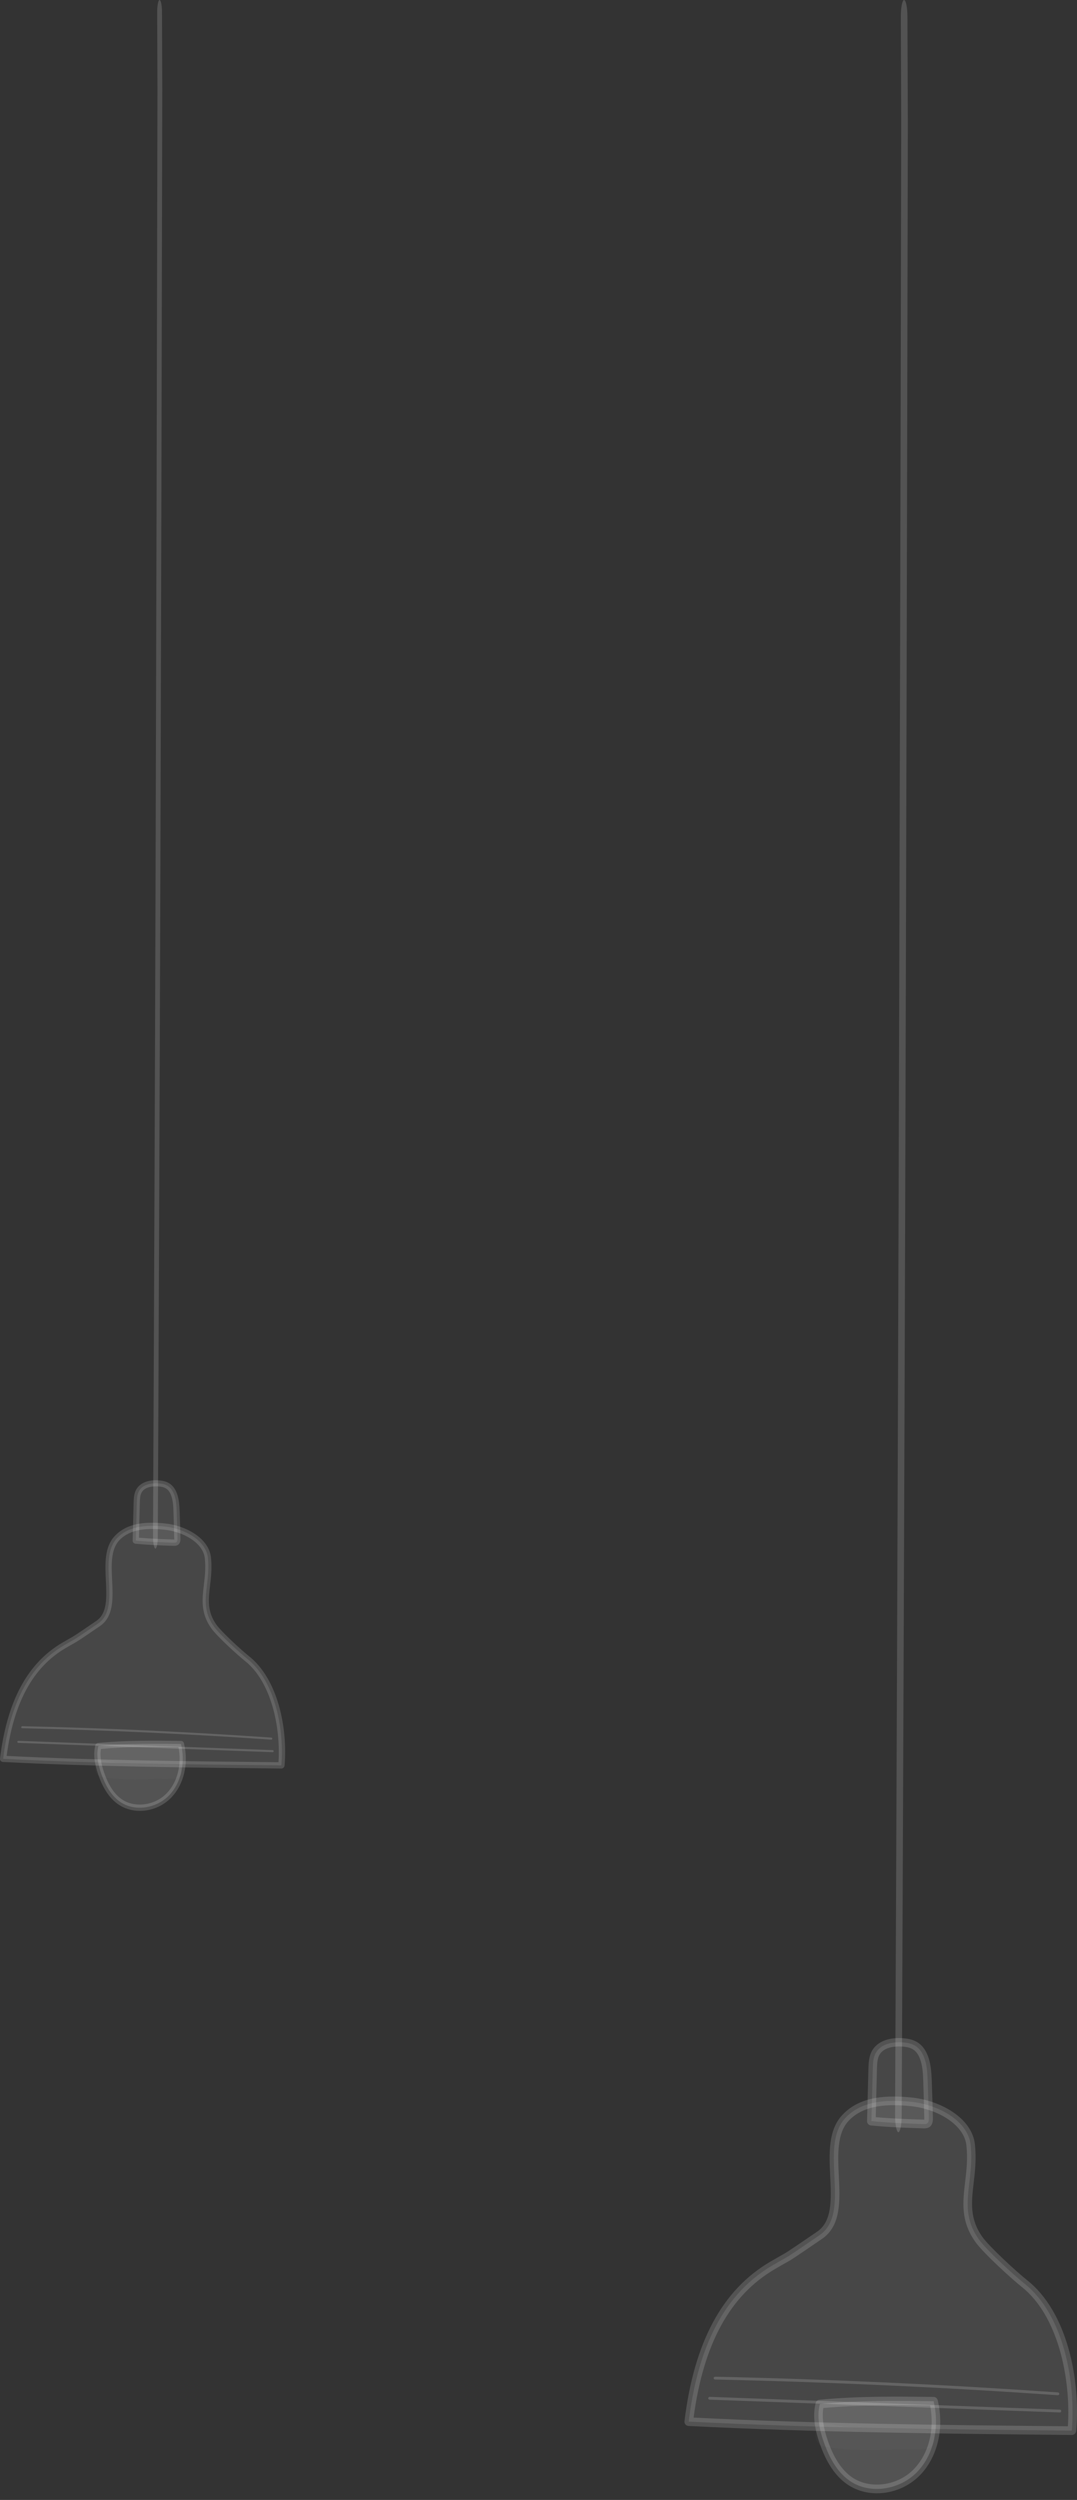 <svg width="106" height="246" viewBox="0 0 106 246" fill="none" xmlns="http://www.w3.org/2000/svg">
<rect x="0" y="0" width="106" height="246" fill="#333333" stroke="none"/>
<path d="M88.419 209.815H88.413C88.231 209.781 88.088 209.013 88.094 208.078C88.367 151.466 88.55 91.013 88.699 12.157L88.66 1.703C88.654 0.768 88.803 0 88.979 0C89.161 0 89.311 0.735 89.311 1.637L89.35 12.157C89.2 91.113 89.012 151.533 88.745 208.178C88.745 209.08 88.595 209.815 88.419 209.815Z" fill="white" fill-opacity="0.16"/>
<path d="M85.766 208.72C85.808 207.007 85.858 205.302 85.9 203.589C85.917 203.035 85.933 202.455 86.219 201.976C86.706 201.137 87.805 200.918 88.762 200.969C89.249 200.994 89.761 201.078 90.164 201.363C90.516 201.607 90.76 201.985 90.927 202.388C91.238 203.144 91.272 203.975 91.305 204.781C91.347 205.999 91.389 207.217 91.414 208.443C91.414 208.628 91.406 208.838 91.263 208.947C91.162 209.022 91.037 209.014 90.911 209.014C89.215 208.955 87.528 208.896 85.766 208.72Z" fill="white" fill-opacity="0.1"/>
<path d="M90.96 209.434C90.926 209.434 90.901 209.434 90.876 209.434C89.214 209.384 87.502 209.325 85.714 209.148C85.496 209.123 85.328 208.938 85.336 208.72L85.471 203.589C85.487 203.043 85.504 202.354 85.84 201.775C86.335 200.927 87.401 200.482 88.769 200.557C89.214 200.582 89.86 200.658 90.389 201.028C90.775 201.296 91.077 201.699 91.295 202.237C91.639 203.077 91.673 204.026 91.707 204.781C91.749 205.991 91.79 207.225 91.816 208.443C91.816 208.628 91.824 209.048 91.488 209.3C91.312 209.417 91.102 209.434 90.96 209.434ZM86.192 208.334C87.812 208.477 89.382 208.527 90.901 208.577C90.918 208.577 90.943 208.577 90.968 208.577C90.968 208.552 90.976 208.502 90.968 208.435C90.943 207.217 90.909 205.991 90.867 204.781C90.842 204.059 90.808 203.236 90.523 202.531C90.372 202.153 90.162 201.867 89.91 201.699C89.642 201.506 89.273 201.414 88.727 201.38C88.232 201.355 87.04 201.38 86.57 202.178C86.335 202.573 86.327 203.11 86.31 203.589L86.192 208.334Z" fill="white" fill-opacity="0.16"/>
<path d="M80.691 236.56C80.372 237.794 80.657 239.113 81.085 240.322C81.597 241.775 82.353 243.219 83.603 244.101C85.626 245.52 88.589 245 90.284 243.228C91.98 241.456 92.466 238.71 91.887 236.283C88.245 236.241 84.602 236.19 80.691 236.56Z" fill="white" fill-opacity="0.16"/>
<path d="M86.315 245.344C85.257 245.344 84.225 245.05 83.361 244.445C82.219 243.648 81.338 242.338 80.683 240.465C80.121 238.852 79.995 237.584 80.28 236.459C80.322 236.283 80.473 236.157 80.65 236.14C84.586 235.77 88.296 235.821 91.888 235.863C92.081 235.863 92.249 235.997 92.291 236.19C92.945 238.928 92.291 241.741 90.587 243.522C89.445 244.714 87.859 245.344 86.315 245.344ZM81.036 236.954C80.885 237.845 81.027 238.886 81.481 240.188C82.076 241.892 82.849 243.06 83.839 243.757C85.61 244.991 88.363 244.63 89.974 242.934C91.418 241.422 92.005 239.062 91.544 236.702C88.17 236.66 84.687 236.627 81.036 236.954Z" fill="white" fill-opacity="0.16"/>
<path d="M105.487 239.18C92.78 239.054 80.064 238.92 67.785 238.29C68.557 232.033 70.656 226.062 76.035 222.913C77.916 221.813 76.816 222.577 80.66 219.948C83.9 217.731 80.509 211.273 83.212 208.401C84.815 206.696 87.307 206.595 89.615 206.814C92.402 207.083 95.281 208.72 95.533 211.063C95.935 214.784 94.181 217.337 96.347 220.368C97.094 221.418 99.821 223.904 100.82 224.702C104.757 227.826 105.881 234.511 105.487 239.18Z" fill="white" fill-opacity="0.1"/>
<path d="M105.489 239.608C92.983 239.482 80.066 239.348 67.762 238.718C67.644 238.71 67.535 238.659 67.46 238.567C67.384 238.474 67.351 238.357 67.368 238.239C68.324 230.454 71.086 225.323 75.819 222.552C76.264 222.291 76.549 222.132 76.768 222.006C77.448 221.628 77.506 221.594 80.427 219.596C81.921 218.579 81.82 216.429 81.711 214.154C81.602 211.92 81.493 209.61 82.912 208.107C84.716 206.184 87.469 206.184 89.659 206.394C92.496 206.663 95.669 208.376 95.954 211.021C96.105 212.432 95.963 213.7 95.828 214.817C95.61 216.707 95.417 218.336 96.693 220.125C97.381 221.09 100.033 223.534 101.091 224.374C105.027 227.49 106.353 234.074 105.925 239.213C105.892 239.44 105.707 239.608 105.489 239.608ZM68.266 237.895C80.284 238.5 92.891 238.634 105.103 238.752C105.405 234.04 104.137 227.868 100.562 225.037C99.63 224.298 96.802 221.737 96.005 220.62C94.536 218.571 94.754 216.698 94.989 214.716C95.123 213.591 95.258 212.432 95.115 211.114C94.888 208.997 92.119 207.477 89.576 207.242C87.57 207.049 85.069 207.04 83.524 208.695C82.358 209.938 82.458 212.071 82.559 214.128C82.676 216.53 82.794 219.024 80.906 220.309C77.96 222.325 77.901 222.359 77.187 222.753C76.969 222.871 76.701 223.03 76.256 223.291C71.849 225.861 69.231 230.647 68.266 237.895Z" fill="white" fill-opacity="0.16"/>
<path d="M104.312 237.391L69.842 236.131C69.766 236.131 69.699 236.064 69.708 235.989C69.708 235.913 69.783 235.854 69.85 235.854L104.312 237.114C104.388 237.114 104.455 237.181 104.447 237.257C104.447 237.332 104.388 237.391 104.312 237.391Z" fill="white" fill-opacity="0.16"/>
<path d="M104.113 235.695H104.105C92.925 234.914 81.57 234.393 70.373 234.149C70.298 234.149 70.231 234.082 70.239 234.007C70.239 233.931 70.306 233.881 70.382 233.872C81.586 234.116 92.942 234.637 104.13 235.418C104.206 235.426 104.264 235.493 104.264 235.569C104.248 235.644 104.189 235.695 104.113 235.695Z" fill="white" fill-opacity="0.16"/>
<g opacity="0.129">
<path d="M91.524 239.214C91.012 238.962 90.408 239.13 89.862 239.037C88.427 239.037 87.001 238.962 85.565 238.936C83.92 238.92 83.736 238.894 82.309 238.668C81.805 238.6 81.268 238.357 80.798 238.659C79.959 239.121 80.135 240.507 81.067 240.734C83.501 241.162 85.985 241.128 88.444 241.002C89.242 241.002 90.039 241.061 90.836 240.969C91.147 241.027 91.482 240.952 91.709 240.708C92.145 240.288 92.036 239.516 91.524 239.214Z" fill="white" fill-opacity="0.16"/>
</g>
<path d="M15.295 152.389H15.29C15.158 152.365 15.054 151.807 15.059 151.127C15.257 110.01 15.39 66.103 15.498 8.83L15.47 1.237C15.465 0.558 15.574 0 15.702 0C15.834 0 15.943 0.534 15.943 1.189L15.971 8.83C15.862 66.176 15.725 110.059 15.531 151.2C15.531 151.855 15.423 152.389 15.295 152.389Z" fill="white" fill-opacity="0.16"/>
<path d="M13.367 151.594C13.398 150.349 13.434 149.111 13.465 147.867C13.477 147.464 13.489 147.044 13.696 146.696C14.05 146.086 14.848 145.927 15.543 145.964C15.897 145.982 16.269 146.043 16.561 146.251C16.817 146.427 16.994 146.702 17.116 146.995C17.342 147.544 17.366 148.148 17.39 148.733C17.421 149.618 17.451 150.502 17.47 151.393C17.47 151.527 17.464 151.679 17.36 151.758C17.287 151.813 17.195 151.807 17.104 151.807C15.873 151.765 14.647 151.722 13.367 151.594Z" fill="white" fill-opacity="0.1"/>
<path d="M17.139 152.112C17.115 152.112 17.096 152.112 17.078 152.112C15.871 152.076 14.628 152.033 13.329 151.905C13.171 151.887 13.049 151.752 13.055 151.594L13.152 147.867C13.165 147.471 13.177 146.97 13.421 146.549C13.78 145.933 14.555 145.61 15.548 145.665C15.871 145.683 16.341 145.738 16.725 146.007C17.005 146.202 17.224 146.495 17.383 146.885C17.633 147.495 17.657 148.184 17.682 148.733C17.712 149.611 17.743 150.508 17.761 151.393C17.761 151.527 17.767 151.832 17.523 152.015C17.395 152.1 17.243 152.112 17.139 152.112ZM13.677 151.313C14.853 151.417 15.993 151.454 17.096 151.49C17.109 151.49 17.127 151.49 17.145 151.49C17.145 151.472 17.151 151.435 17.145 151.386C17.127 150.502 17.103 149.611 17.072 148.733C17.054 148.209 17.029 147.611 16.822 147.098C16.712 146.824 16.56 146.617 16.377 146.495C16.182 146.354 15.914 146.287 15.518 146.263C15.158 146.245 14.292 146.263 13.951 146.842C13.78 147.129 13.774 147.519 13.762 147.867L13.677 151.313Z" fill="white" fill-opacity="0.16"/>
<path d="M9.685 171.814C9.453 172.71 9.661 173.668 9.971 174.546C10.343 175.601 10.892 176.651 11.8 177.291C13.269 178.322 15.421 177.944 16.653 176.657C17.884 175.37 18.238 173.375 17.817 171.612C15.171 171.582 12.526 171.545 9.685 171.814Z" fill="white" fill-opacity="0.16"/>
<path d="M13.767 178.194C12.999 178.194 12.249 177.98 11.622 177.541C10.793 176.962 10.152 176.01 9.677 174.65C9.269 173.479 9.177 172.558 9.384 171.74C9.415 171.612 9.525 171.521 9.653 171.509C12.512 171.24 15.206 171.277 17.815 171.307C17.955 171.307 18.077 171.405 18.108 171.545C18.583 173.534 18.108 175.577 16.87 176.87C16.041 177.736 14.889 178.194 13.767 178.194ZM9.933 172.1C9.823 172.747 9.927 173.503 10.256 174.449C10.689 175.687 11.25 176.535 11.969 177.041C13.255 177.938 15.255 177.675 16.425 176.443C17.474 175.345 17.9 173.631 17.565 171.917C15.115 171.887 12.585 171.862 9.933 172.1Z" fill="white" fill-opacity="0.16"/>
<path d="M27.691 173.717C18.462 173.625 9.227 173.528 0.309 173.07C0.869 168.526 2.393 164.189 6.301 161.902C7.666 161.103 6.868 161.658 9.66 159.749C12.013 158.139 9.55 153.448 11.513 151.362C12.677 150.124 14.488 150.051 16.164 150.209C18.188 150.404 20.279 151.594 20.462 153.296C20.754 155.998 19.48 157.852 21.053 160.054C21.595 160.816 23.577 162.622 24.302 163.201C27.161 165.47 27.978 170.325 27.691 173.717Z" fill="white" fill-opacity="0.1"/>
<path d="M27.691 174.028C18.608 173.936 9.226 173.839 0.29 173.381C0.204 173.375 0.125 173.339 0.07 173.271C0.015 173.204 -0.009 173.119 0.003 173.034C0.698 167.379 2.704 163.653 6.142 161.64C6.465 161.451 6.672 161.335 6.83 161.243C7.324 160.969 7.367 160.944 9.488 159.493C10.573 158.755 10.5 157.193 10.421 155.54C10.342 153.918 10.262 152.24 11.293 151.149C12.603 149.752 14.603 149.752 16.194 149.904C18.254 150.099 20.558 151.344 20.766 153.265C20.875 154.29 20.772 155.211 20.674 156.022C20.516 157.394 20.375 158.578 21.302 159.877C21.802 160.578 23.728 162.353 24.496 162.963C27.355 165.226 28.319 170.008 28.008 173.741C27.983 173.906 27.849 174.028 27.691 174.028ZM0.655 172.784C9.385 173.223 18.541 173.32 27.41 173.406C27.63 169.984 26.709 165.501 24.112 163.445C23.436 162.908 21.381 161.048 20.802 160.237C19.735 158.749 19.894 157.388 20.065 155.949C20.162 155.132 20.26 154.29 20.156 153.332C19.991 151.795 17.98 150.691 16.133 150.52C14.676 150.38 12.859 150.374 11.738 151.575C10.89 152.478 10.963 154.027 11.037 155.522C11.122 157.266 11.207 159.078 9.836 160.011C7.696 161.475 7.653 161.499 7.135 161.786C6.977 161.871 6.782 161.987 6.459 162.176C3.258 164.043 1.356 167.52 0.655 172.784Z" fill="white" fill-opacity="0.16"/>
<path d="M26.837 172.417L1.801 171.503C1.746 171.503 1.698 171.454 1.704 171.399C1.704 171.344 1.759 171.301 1.807 171.301L26.837 172.216C26.892 172.216 26.941 172.265 26.934 172.32C26.934 172.375 26.892 172.417 26.837 172.417Z" fill="white" fill-opacity="0.16"/>
<path d="M26.693 171.185H26.687C18.567 170.618 10.32 170.24 2.188 170.063C2.133 170.063 2.084 170.014 2.09 169.959C2.09 169.905 2.139 169.868 2.194 169.862C10.332 170.039 18.58 170.417 26.706 170.984C26.76 170.99 26.803 171.039 26.803 171.094C26.791 171.149 26.748 171.185 26.693 171.185Z" fill="white" fill-opacity="0.16"/>
<g opacity="0.129">
<path d="M17.55 173.741C17.178 173.558 16.739 173.68 16.343 173.613C15.301 173.613 14.264 173.558 13.222 173.54C12.027 173.528 11.893 173.509 10.857 173.345C10.491 173.296 10.101 173.119 9.76 173.339C9.15 173.674 9.278 174.68 9.955 174.845C11.722 175.156 13.527 175.132 15.313 175.04C15.892 175.04 16.471 175.083 17.05 175.016C17.276 175.059 17.52 175.004 17.684 174.827C18.001 174.522 17.922 173.961 17.55 173.741Z" fill="white" fill-opacity="0.16"/>
</g>
</svg>
